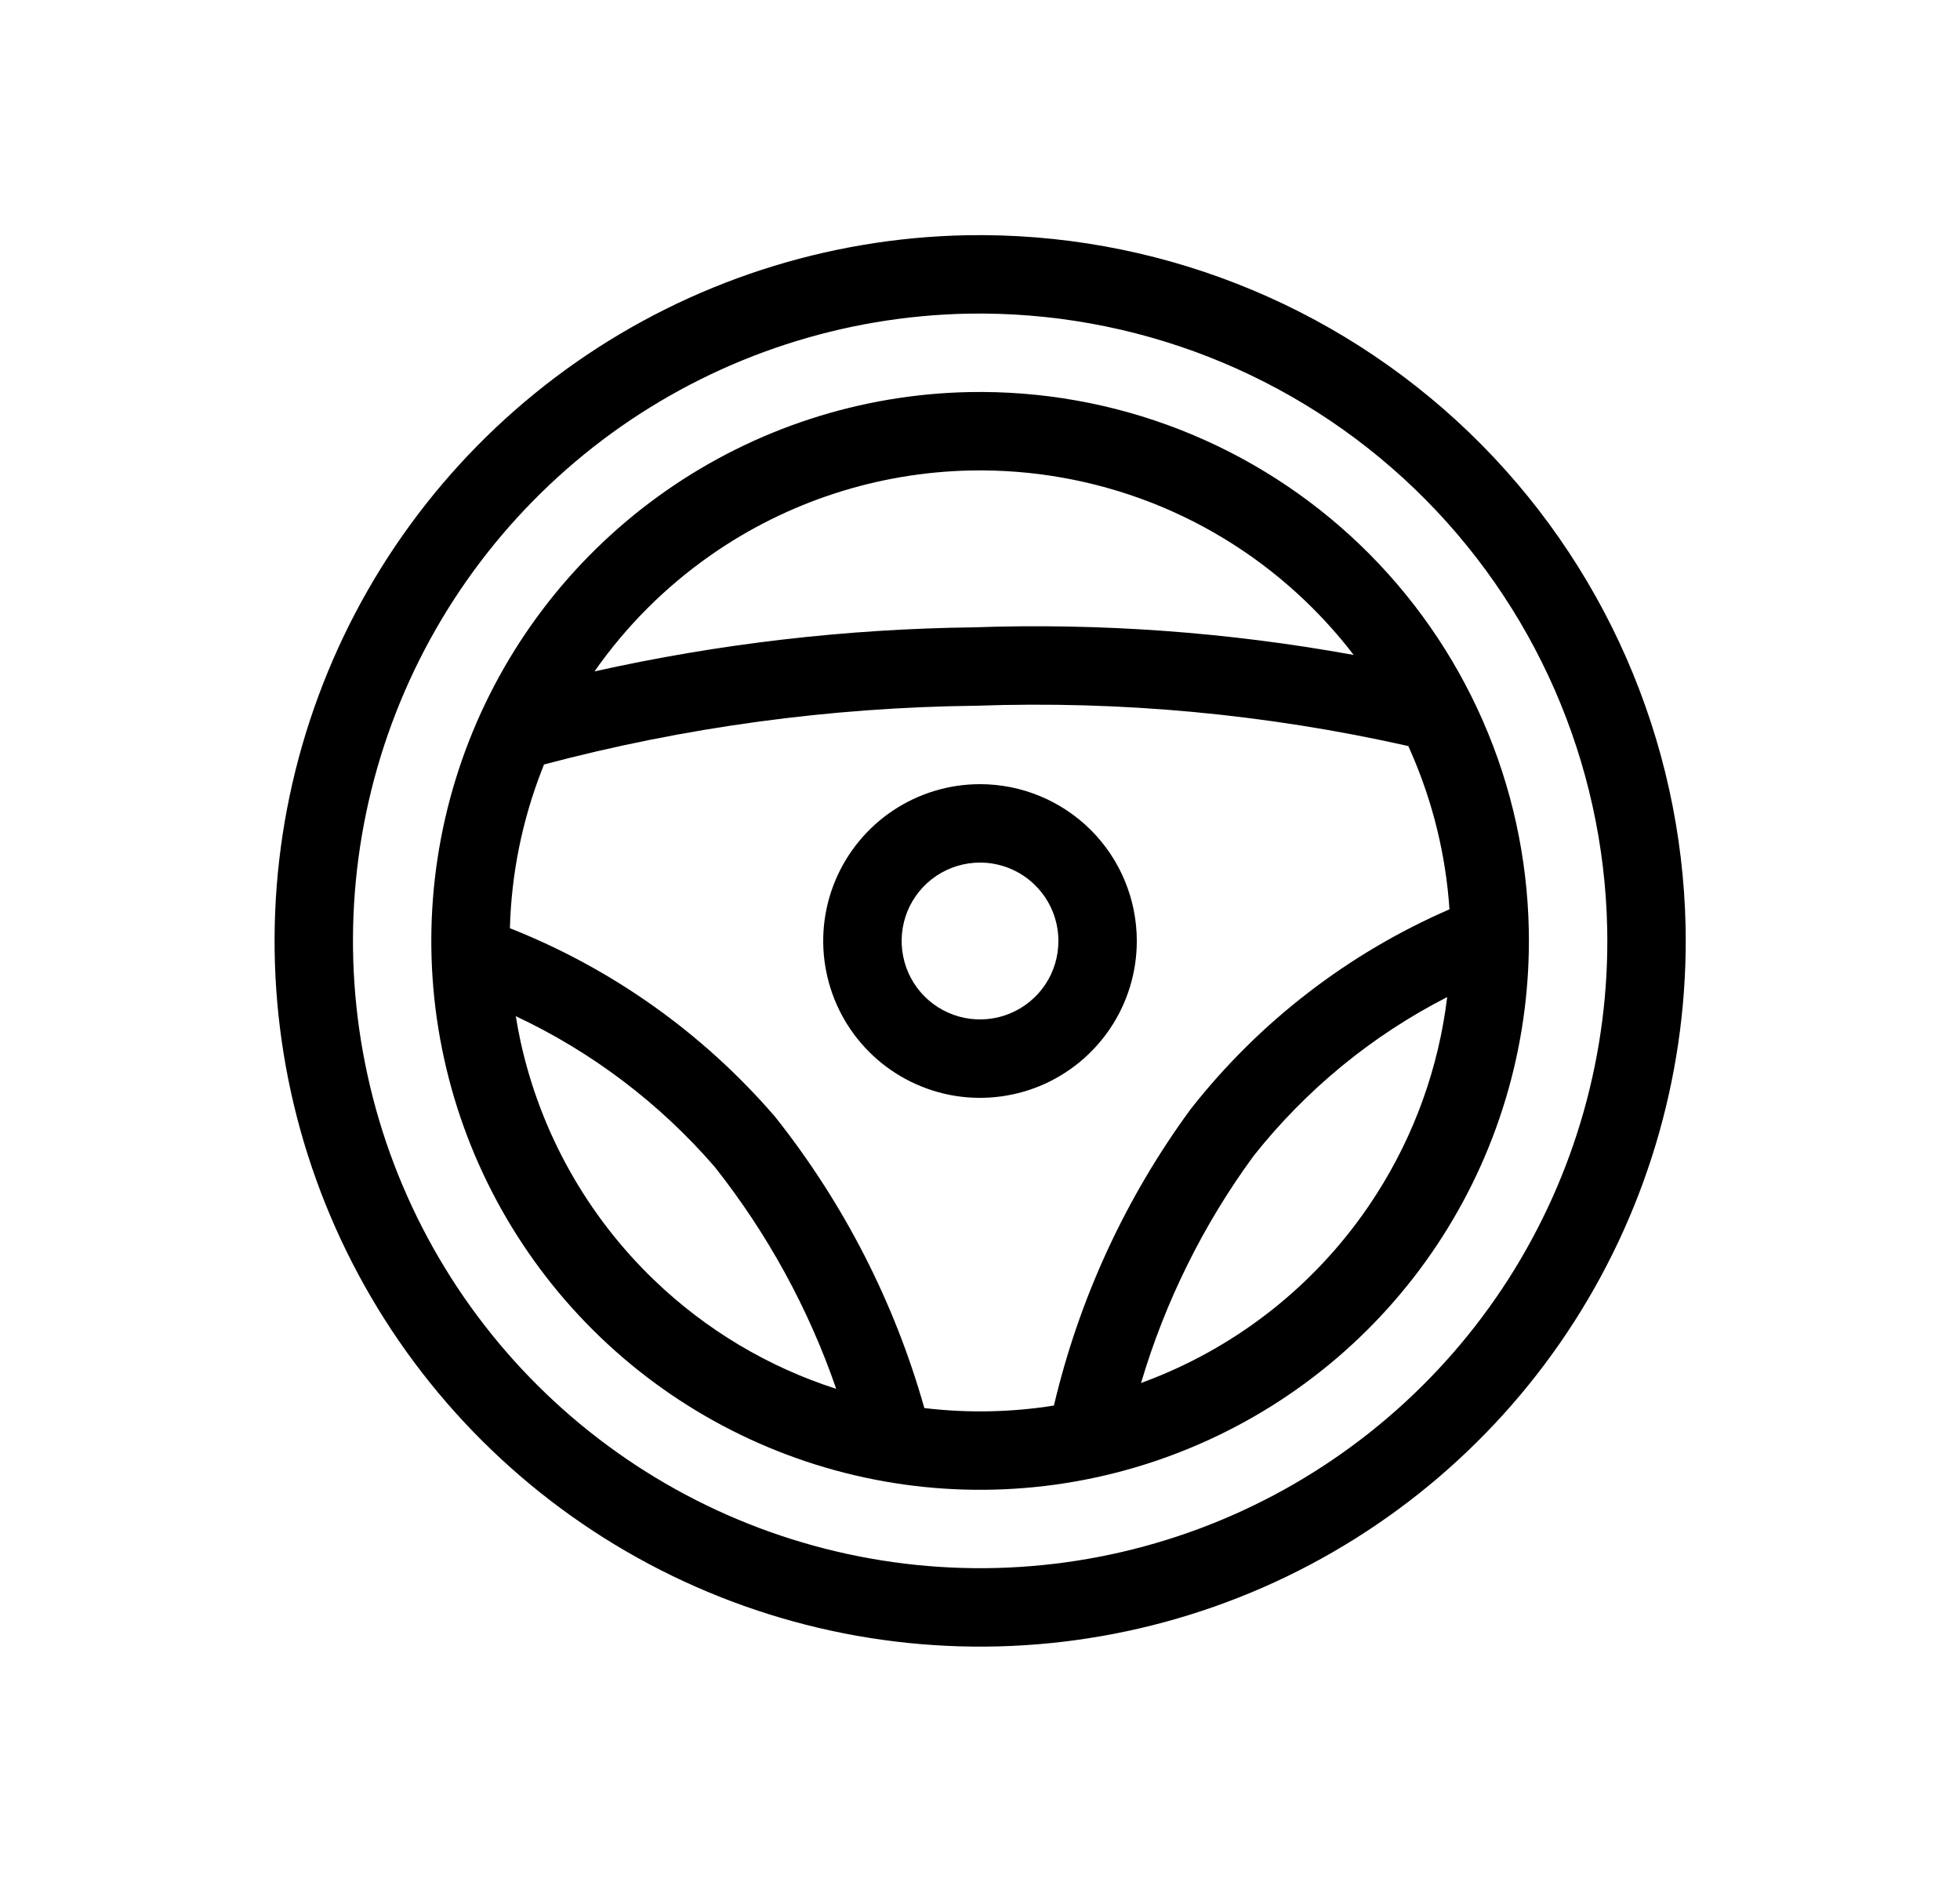 <svg width="25" height="24" viewBox="0 0 25 24" fill="none" xmlns="http://www.w3.org/2000/svg">
<path fill-rule="evenodd" clip-rule="evenodd" d="M12.5 10C12.105 10 11.718 10.117 11.389 10.337C11.06 10.557 10.804 10.869 10.652 11.235C10.501 11.6 10.461 12.002 10.539 12.39C10.616 12.778 10.806 13.134 11.086 13.414C11.366 13.694 11.722 13.884 12.11 13.962C12.498 14.039 12.9 13.999 13.266 13.848C13.631 13.696 13.943 13.44 14.163 13.111C14.383 12.782 14.5 12.396 14.5 12C14.5 11.47 14.29 10.961 13.915 10.586C13.539 10.211 13.031 10 12.5 10ZM11.945 11.168C12.109 11.059 12.303 11 12.5 11C12.765 11 13.02 11.105 13.207 11.293C13.395 11.48 13.5 11.735 13.5 12C13.5 12.198 13.442 12.391 13.332 12.556C13.222 12.72 13.066 12.848 12.883 12.924C12.7 13 12.499 13.019 12.305 12.981C12.111 12.942 11.933 12.847 11.793 12.707C11.653 12.567 11.558 12.389 11.52 12.195C11.481 12.001 11.501 11.8 11.576 11.617C11.652 11.435 11.78 11.278 11.945 11.168Z" fill="black"/>
<path fill-rule="evenodd" clip-rule="evenodd" d="M15.05 5.479C14.193 5.144 13.279 4.982 12.36 5C10.976 5.028 9.631 5.466 8.496 6.258C7.361 7.05 6.486 8.161 5.982 9.45C5.478 10.74 5.367 12.15 5.665 13.502C5.962 14.854 6.653 16.087 7.652 17.047C8.65 18.006 9.91 18.647 11.273 18.89C12.636 19.133 14.04 18.966 15.308 18.411C16.577 17.856 17.652 16.938 18.398 15.771C19.144 14.605 19.527 13.244 19.5 11.86C19.482 10.941 19.283 10.034 18.914 9.192C18.545 8.35 18.014 7.588 17.351 6.951C16.688 6.314 15.906 5.814 15.05 5.479ZM17.963 9.514C16.155 9.107 14.301 8.934 12.448 9L12.436 9C10.58 9.022 8.733 9.273 6.939 9.749C6.931 9.77 6.922 9.792 6.913 9.815C6.66 10.463 6.522 11.148 6.504 11.837C7.804 12.351 8.962 13.172 9.879 14.233L9.883 14.238L9.892 14.249C10.764 15.348 11.409 16.608 11.79 17.956C12.342 18.022 12.898 18.011 13.443 17.924C13.764 16.561 14.357 15.275 15.187 14.144L15.194 14.136L15.198 14.13C16.069 13.025 17.201 12.155 18.488 11.596C18.442 10.906 18.276 10.228 17.998 9.593C17.986 9.567 17.975 9.54 17.963 9.514ZM17.266 8.352C15.669 8.062 14.044 7.943 12.418 8C10.79 8.02 9.17 8.208 7.583 8.562C7.985 7.987 8.487 7.484 9.068 7.078C10.041 6.399 11.194 6.024 12.38 6C13.168 5.984 13.952 6.124 14.686 6.41C15.42 6.697 16.09 7.126 16.658 7.672C16.878 7.884 17.082 8.111 17.266 8.352ZM18.459 12.715C17.502 13.204 16.659 13.895 15.988 14.743C15.346 15.619 14.862 16.599 14.554 17.637C14.673 17.593 14.791 17.546 14.907 17.495C15.994 17.02 16.916 16.232 17.555 15.232C18.044 14.469 18.351 13.608 18.459 12.715ZM10.666 17.711C10.313 16.688 9.789 15.73 9.115 14.879C8.411 14.066 7.546 13.413 6.579 12.959C6.597 13.068 6.617 13.178 6.641 13.287C6.896 14.446 7.489 15.503 8.345 16.325C9.005 16.96 9.8 17.433 10.666 17.711Z" fill="black"/>
<path fill-rule="evenodd" clip-rule="evenodd" d="M18.735 5.511C20.456 7.165 21.45 9.433 21.5 11.819C21.535 13.599 21.042 15.35 20.083 16.849C19.124 18.348 17.741 19.529 16.111 20.243C14.48 20.957 12.675 21.171 10.923 20.859C9.17 20.546 7.55 19.721 6.267 18.488C4.983 17.255 4.094 15.669 3.712 13.931C3.33 12.192 3.472 10.38 4.12 8.722C4.767 7.064 5.892 5.636 7.352 4.617C8.812 3.599 10.541 3.036 12.321 3C14.707 2.955 17.014 3.858 18.735 5.511ZM12.34 4C14.461 3.96 16.512 4.762 18.042 6.232C19.572 7.702 20.456 9.719 20.5 11.84C20.532 13.422 20.093 14.977 19.241 16.31C18.388 17.643 17.159 18.692 15.71 19.327C14.261 19.961 12.656 20.152 11.098 19.874C9.54 19.596 8.1 18.863 6.959 17.767C5.818 16.671 5.028 15.261 4.689 13.716C4.349 12.171 4.475 10.559 5.051 9.086C5.627 7.612 6.627 6.343 7.924 5.437C9.222 4.532 10.758 4.032 12.34 4Z" fill="black"/>
</svg>
